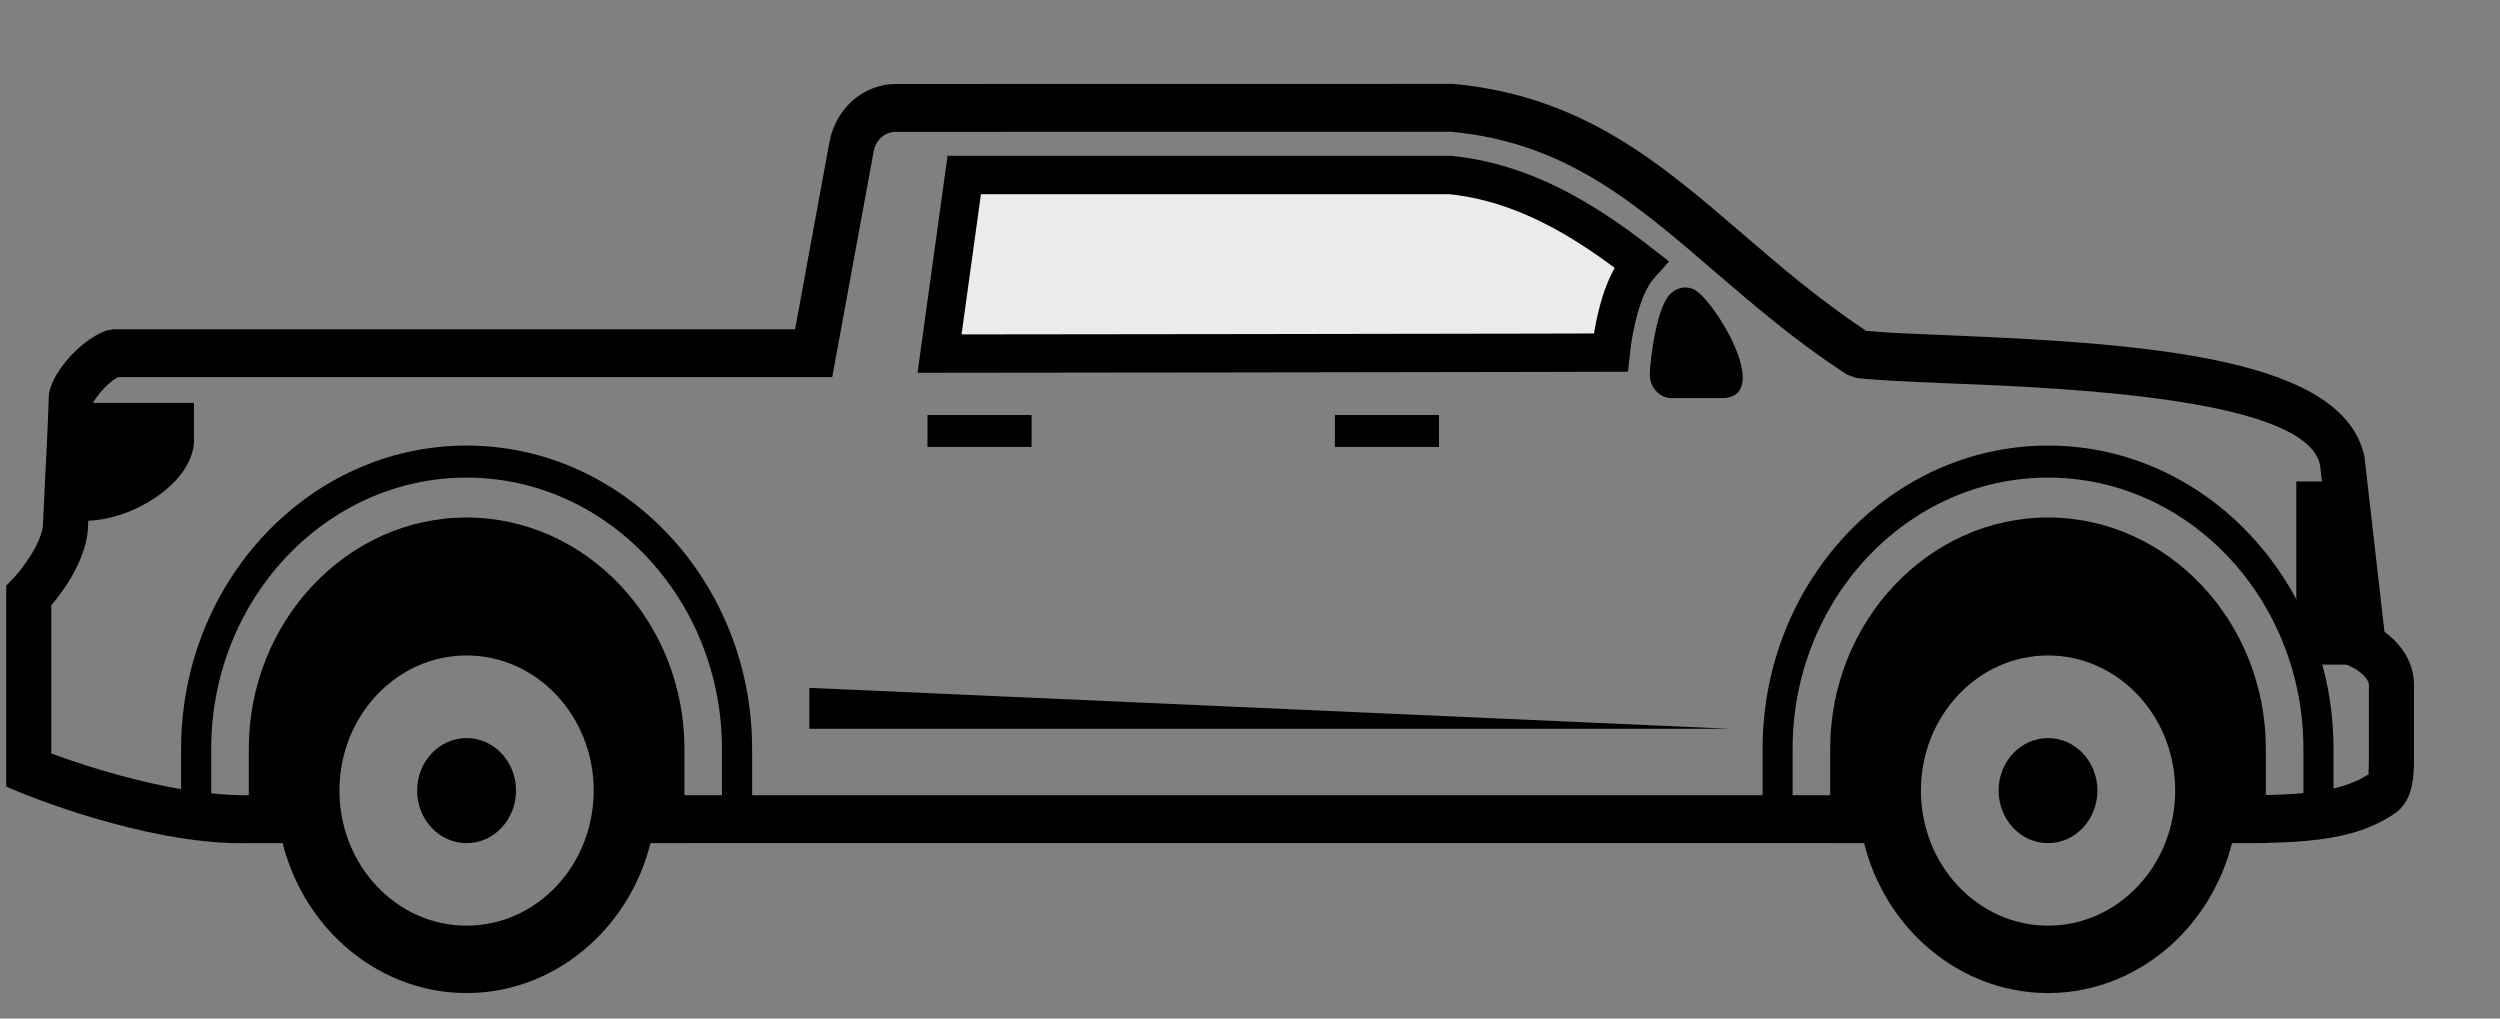 <svg width="27" height="11" viewBox="0 0 27 11" fill="none" xmlns="http://www.w3.org/2000/svg">
<rect x="0" y="0" width="27" height="11" fill="#808080" stroke="none"/>
<g id="car-7">
<path id="Vector" fill-rule="evenodd" clip-rule="evenodd" d="M15.662 1.89C16.441 1.97 17.091 2.357 17.724 2.85L17.715 2.86L17.712 2.864C17.584 3.006 17.509 3.228 17.463 3.419C17.431 3.55 17.409 3.686 17.396 3.808C17.119 3.809 16.846 3.809 16.575 3.81C14.408 3.814 12.418 3.817 10.147 3.819L10.414 1.89H10.418H10.43H10.441H10.452H10.464H10.475H10.486H10.498H10.509H10.52H10.531H10.543H10.554H10.565H10.576H10.588H10.599H10.61H10.621H10.633H10.644H10.655H10.666H10.677H10.688H10.7H10.711H10.722H10.733H10.744H10.755H10.766H10.777H10.788H10.8H10.81H10.822H10.833H10.844H10.855H10.866H10.877H10.888H10.899H10.91H10.921H10.931H10.942H10.953H10.964H10.975H10.986H10.997H11.008H11.019H11.03H11.041H11.051H11.062H11.073H11.084H11.095H11.106H11.116H11.127H11.138H11.149H11.16H11.17H11.181H11.192H11.203H11.213H11.224H11.235H11.246H11.256H11.267H11.278H11.288H11.299H11.31H11.32H11.331H11.342H11.352H11.363H11.374H11.384H11.395H11.406H11.416H11.427H11.438H11.448H11.459H11.469H11.48H11.49H11.501H11.511H11.522H11.533H11.543H11.554H11.564H11.575H11.585H11.596H11.606H11.617H11.627H11.638H11.648H11.659H11.669H11.68H11.69H11.7H11.711H11.721H11.732H11.742H11.753H11.763H11.774H11.784H11.794H11.805H11.815H11.825H11.836H11.846H11.857H11.867H11.877H11.888H11.898H11.909H11.919H11.929H11.94H11.95H11.96H11.97H11.981H11.991H12.002H12.012H12.022H12.032H12.043H12.053H12.063H12.074H12.084H12.094H12.104H12.115H12.125H12.135H12.146H12.156H12.166H12.176H12.187H12.197H12.207H12.217H12.227H12.238H12.248H12.258H12.268H12.279H12.289H12.299H12.309H12.319H12.33H12.34H12.35H12.36H12.37H12.381H12.391H12.401H12.411H12.421H12.432H12.442H12.452H12.462H12.472H12.482H12.493H12.503H12.513H12.523H12.533H12.543H12.554H12.564H12.574H12.584H12.594H12.604H12.614H12.625H12.635H12.645H12.655H12.665H12.675H12.685H12.696H12.706H12.716H12.726H12.736H12.746H12.756H12.767H12.777H12.787H12.797H12.807H12.817H12.827H12.837H12.848H12.858H12.868H12.878H12.888H12.898H12.908H12.918H12.928H12.939H12.949H12.959H12.969H12.979H12.989H12.999H13.009H13.02H13.03H13.04H13.05H13.06H13.07H13.08H13.091H13.101H13.111H13.121H13.131H13.141H13.151H13.161H13.171H13.182H13.192H13.202H13.212H13.222H13.232H13.242H13.253H13.263H13.273H13.283H13.293H13.303H13.313H13.324H13.334H13.344H13.354H13.364H13.374H13.384H13.395H13.405H13.415H13.425H13.435H13.445H13.456H13.466H13.476H13.486H13.496H13.507H13.517H13.527H13.537H13.547H13.557H13.568H13.578H13.588H13.598H13.608H13.619H13.629H13.639H13.649H13.66H13.67H13.68H13.69H13.701H13.711H13.721H13.731H13.742H13.752H13.762H13.772H13.783H13.793H13.803H13.813H13.824H13.834H13.844H13.854H13.865H13.875H13.885H13.896H13.906H13.916H13.927H13.937H13.947H13.958H13.968H13.978H13.989H13.999H14.009H14.02H14.03H14.04H14.051H14.061H14.072H14.082H14.092H14.103H14.113H14.123H14.134H14.144H14.155H14.165H14.175H14.186H14.196H14.207H14.217H14.228H14.238H14.249H14.259H14.27H14.28H14.291H14.301H14.312H14.322H14.333H14.343H14.354H14.364H14.375H14.385H14.396H14.406H14.417H14.427H14.438H14.449H14.459H14.47H14.48H14.491H14.502H14.512H14.523H14.533H14.544H14.555H14.565H14.576H14.587H14.597H14.608H14.619H14.629H14.64H14.651H14.662H14.672H14.683H14.694H14.704H14.715H14.726H14.737H14.747H14.758H14.769H14.78H14.791H14.801H14.812H14.823H14.834H14.845H14.855H14.866H14.877H14.888H14.899H14.91H14.921H14.932H14.943H14.954H14.964H14.975H14.986H14.997H15.008H15.019H15.03H15.041H15.052H15.063H15.074H15.085H15.096H15.107H15.118H15.129H15.14H15.152H15.163H15.174H15.185H15.196H15.207H15.218H15.229H15.241H15.252H15.263H15.274H15.285H15.296H15.308H15.319H15.33H15.341H15.352H15.364H15.375H15.386H15.398H15.409H15.42H15.431H15.443H15.454H15.466H15.477H15.488H15.5H15.511H15.522H15.534H15.545H15.557H15.568H15.58H15.591H15.602H15.614H15.626H15.637H15.649H15.66H15.662Z" fill="#EBEBEB" stroke="black" stroke-width="0.414"/>
<path id="Vector_2" fill-rule="evenodd" clip-rule="evenodd" d="M2.611 9.107C1.55 9.107 0.277 8.583 0.222 8.56L0.067 8.495V6.325L0.141 6.249C0.247 6.138 0.465 5.845 0.465 5.646L0.485 5.219C0.5 4.925 0.518 4.585 0.527 4.28C0.534 4.071 0.834 3.689 1.144 3.571L1.227 3.556H8.587L8.958 1.534C9.025 1.17 9.327 0.907 9.675 0.907L15.694 0.906C17.088 1.035 17.929 1.759 18.819 2.525C19.23 2.878 19.654 3.242 20.154 3.573C20.375 3.595 20.694 3.607 21.065 3.622C23.294 3.713 25.313 3.881 25.536 4.932L25.752 6.823C25.885 6.921 26.071 7.11 26.071 7.397V8.209C26.071 8.434 26.046 8.659 25.862 8.787C25.509 9.022 25.096 9.105 24.28 9.105H23.829V8.588H24.28C24.979 8.588 25.325 8.528 25.583 8.361C25.576 8.355 25.584 8.308 25.584 8.209V7.397C25.584 7.326 25.469 7.238 25.422 7.216L25.299 7.155L25.056 5.02C24.902 4.296 22.298 4.19 21.046 4.14C20.629 4.123 20.276 4.108 20.048 4.082L19.948 4.046C19.399 3.69 18.948 3.302 18.512 2.927C17.645 2.181 16.897 1.537 15.673 1.423L9.675 1.424C9.557 1.424 9.459 1.511 9.436 1.633L8.988 4.073H1.275C1.146 4.141 1.024 4.305 1.003 4.356C1.004 4.605 0.987 4.949 0.972 5.247L0.952 5.658C0.952 6.02 0.689 6.377 0.554 6.537V8.137C0.929 8.278 1.916 8.602 2.694 8.588H3.351V9.105H2.701C2.671 9.106 2.641 9.107 2.611 9.107ZM6.728 9.105H20.408V8.588H6.728V9.105Z" fill="black"/>
<path id="Vector_3" fill-rule="evenodd" clip-rule="evenodd" d="M25.525 7.178L25.325 5.2H24.8V7.178H25.525Z" fill="black"/>
<path id="Vector_4" fill-rule="evenodd" clip-rule="evenodd" d="M14.417 4.827H15.541V4.482H14.417V4.827Z" fill="black"/>
<path id="Vector_5" fill-rule="evenodd" clip-rule="evenodd" d="M0.709 5.624H0.924C1.419 5.624 2.075 5.226 2.095 4.77V4.351H0.768C0.754 4.792 0.724 5.294 0.709 5.624Z" fill="black"/>
<path id="Vector_6" fill-rule="evenodd" clip-rule="evenodd" d="M18.037 3.177L18.033 3.182C17.897 3.321 17.825 3.839 17.818 4.038C17.816 4.109 17.838 4.171 17.885 4.222C17.931 4.273 17.989 4.3 18.056 4.3H18.594C19.17 4.3 18.496 3.199 18.281 3.119C18.194 3.087 18.103 3.109 18.037 3.177Z" fill="black"/>
<path id="Vector_7" fill-rule="evenodd" clip-rule="evenodd" d="M8.741 7.429V7.871H18.678L8.741 7.429Z" fill="black"/>
<path id="Vector_8" fill-rule="evenodd" clip-rule="evenodd" d="M19.36 8.846H19.036V8.088C19.036 6.282 20.419 4.812 22.119 4.812C23.819 4.812 25.202 6.282 25.202 8.088V8.808H24.877V8.088C24.877 6.473 23.64 5.158 22.119 5.158C20.598 5.158 19.36 6.473 19.36 8.088V8.846Z" fill="black"/>
<path id="Vector_9" fill-rule="evenodd" clip-rule="evenodd" d="M22.119 7.971C21.824 7.971 21.585 8.225 21.585 8.538C21.585 8.852 21.824 9.106 22.119 9.106C22.413 9.106 22.652 8.852 22.652 8.538C22.652 8.225 22.413 7.971 22.119 7.971Z" fill="black"/>
<path id="Vector_10" fill-rule="evenodd" clip-rule="evenodd" d="M8.123 8.846H7.797V8.088C7.797 6.473 6.56 5.158 5.039 5.158C3.518 5.158 2.281 6.473 2.281 8.088V8.789H1.956V8.088C1.956 6.282 3.339 4.812 5.039 4.812C6.739 4.812 8.123 6.282 8.123 8.088V8.846Z" fill="black"/>
<path id="Vector_11" fill-rule="evenodd" clip-rule="evenodd" d="M22.119 5.589H22.119C22.765 5.589 23.353 5.87 23.78 6.323L23.78 6.323C24.207 6.775 24.471 7.4 24.471 8.089V9.105H24.106C23.996 9.539 23.763 9.921 23.451 10.203C23.091 10.528 22.626 10.725 22.119 10.725C21.612 10.725 21.147 10.529 20.787 10.204L20.787 10.204C20.474 9.922 20.241 9.54 20.132 9.105H19.766V8.089C19.766 7.401 20.031 6.775 20.457 6.323H20.458C20.884 5.87 21.472 5.589 22.119 5.589ZM22.119 7.079C21.361 7.079 20.746 7.733 20.746 8.538C20.746 9.344 21.361 9.997 22.119 9.997C22.877 9.997 23.492 9.344 23.492 8.538C23.492 7.733 22.877 7.079 22.119 7.079ZM5.039 7.079C4.281 7.079 3.666 7.733 3.666 8.538C3.666 9.344 4.281 9.997 5.039 9.997C5.798 9.997 6.412 9.344 6.412 8.538C6.412 7.733 5.798 7.079 5.039 7.079ZM5.039 5.589C5.685 5.589 6.274 5.87 6.701 6.323L6.701 6.323C7.127 6.775 7.392 7.4 7.392 8.089V9.105H7.026C6.917 9.539 6.684 9.921 6.371 10.203C6.012 10.528 5.546 10.725 5.039 10.725C4.532 10.725 4.067 10.528 3.707 10.203C3.394 9.92 3.162 9.539 3.052 9.105H2.687V8.089C2.687 7.401 2.951 6.775 3.378 6.323C3.803 5.87 4.392 5.589 5.039 5.589Z" fill="black"/>
<path id="Vector_12" fill-rule="evenodd" clip-rule="evenodd" d="M5.039 7.971C4.744 7.971 4.505 8.225 4.505 8.538C4.505 8.852 4.744 9.106 5.039 9.106C5.334 9.106 5.573 8.852 5.573 8.538C5.573 8.225 5.334 7.971 5.039 7.971Z" fill="black"/>
<path id="Vector_13" fill-rule="evenodd" clip-rule="evenodd" d="M10.017 4.827H11.141V4.482H10.017V4.827Z" fill="black"/>
</g>
</svg>
